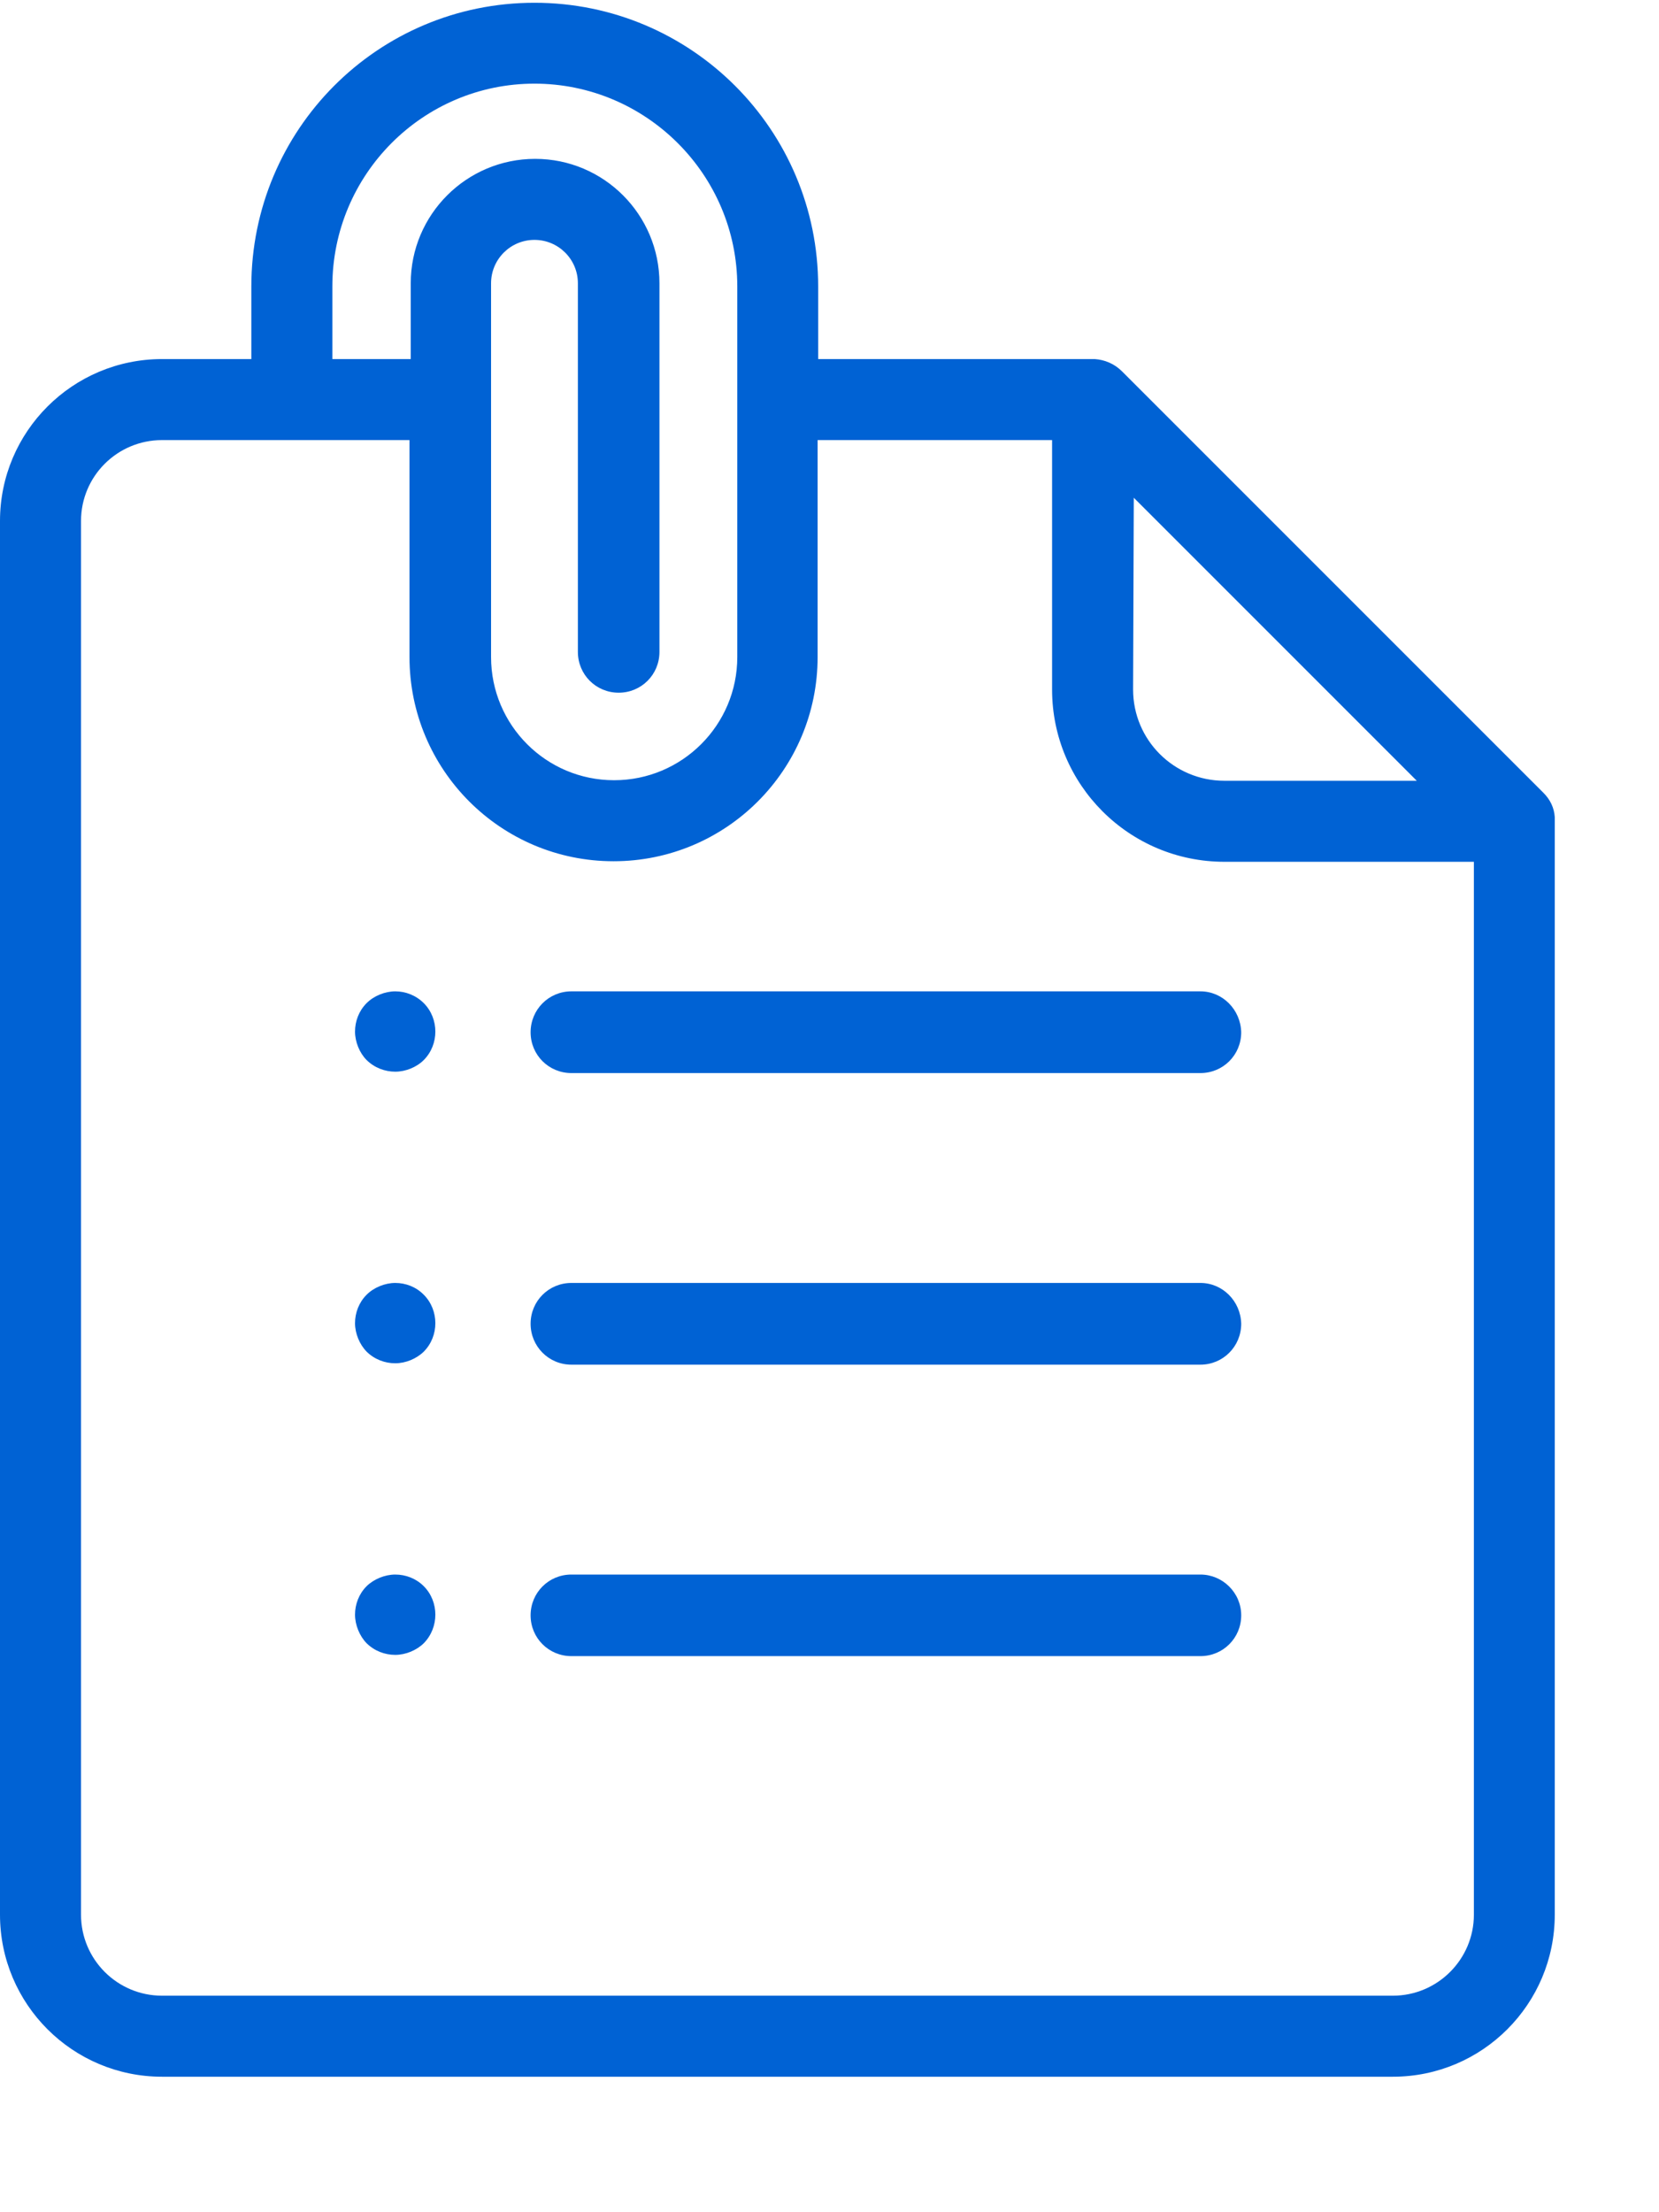<svg width="12" height="16" viewBox="0 0 12 16" fill="none" xmlns="http://www.w3.org/2000/svg">
<path d="M3.065 7.255C3.009 7.199 2.934 7.17 2.859 7.17C2.784 7.17 2.704 7.203 2.652 7.255C2.596 7.311 2.568 7.386 2.568 7.461C2.568 7.536 2.601 7.616 2.652 7.667C2.709 7.723 2.784 7.751 2.859 7.751C2.934 7.751 3.013 7.719 3.065 7.667C3.121 7.611 3.149 7.536 3.149 7.461C3.149 7.386 3.121 7.311 3.065 7.255Z" fill="#0062D4"/>
<path d="M3.065 9.364C3.009 9.307 2.934 9.279 2.859 9.279C2.784 9.279 2.704 9.312 2.652 9.364C2.596 9.42 2.568 9.495 2.568 9.57C2.568 9.645 2.601 9.724 2.652 9.776C2.709 9.832 2.784 9.86 2.859 9.86C2.934 9.86 3.013 9.827 3.065 9.776C3.121 9.72 3.149 9.645 3.149 9.57C3.149 9.495 3.121 9.42 3.065 9.364Z" fill="#0062D4"/>
<path d="M3.065 11.472C3.009 11.416 2.934 11.388 2.859 11.388C2.784 11.388 2.704 11.421 2.652 11.472C2.596 11.528 2.568 11.603 2.568 11.678C2.568 11.753 2.601 11.833 2.652 11.885C2.709 11.941 2.784 11.969 2.859 11.969C2.934 11.969 3.013 11.936 3.065 11.885C3.121 11.828 3.149 11.753 3.149 11.678C3.149 11.603 3.121 11.528 3.065 11.472Z" fill="#0062D4"/>
<path d="M8.683 7.17H4.133C3.969 7.17 3.838 7.302 3.838 7.466C3.838 7.63 3.969 7.761 4.133 7.761H8.683C8.847 7.761 8.978 7.63 8.978 7.466C8.974 7.302 8.843 7.17 8.683 7.17Z" fill="#0062D4"/>
<path d="M8.683 9.279H4.133C3.969 9.279 3.838 9.41 3.838 9.574C3.838 9.738 3.969 9.87 4.133 9.87H8.683C8.847 9.87 8.978 9.738 8.978 9.574C8.974 9.41 8.843 9.279 8.683 9.279Z" fill="#0062D4"/>
<path d="M8.683 11.388H4.133C3.969 11.388 3.838 11.519 3.838 11.683C3.838 11.847 3.969 11.978 4.133 11.978H8.683C8.847 11.978 8.978 11.847 8.978 11.683C8.978 11.519 8.843 11.388 8.683 11.388Z" fill="#0062D4"/>
<path d="M11.246 5.924C11.246 5.915 11.246 5.91 11.246 5.91C11.242 5.844 11.214 5.783 11.162 5.732L8.116 2.686C8.06 2.63 7.99 2.602 7.919 2.597C7.915 2.597 7.91 2.597 7.905 2.597H5.918V2.072C5.918 0.938 5 0.02 3.866 0.02C2.732 0.02 1.818 0.938 1.818 2.072V2.597H1.172C0.525 2.597 0 3.122 0 3.768V13.848C0 14.495 0.525 15.02 1.172 15.02H10.075C10.722 15.02 11.246 14.495 11.246 13.848V5.938C11.246 5.933 11.246 5.929 11.246 5.924ZM8.201 3.6L10.248 5.647H8.857C8.491 5.647 8.196 5.352 8.196 4.987L8.201 3.6ZM3.866 0.605C4.672 0.605 5.333 1.261 5.333 2.072V4.752C5.333 5.244 4.934 5.643 4.442 5.643C3.95 5.643 3.552 5.244 3.552 4.752V2.049C3.552 1.875 3.693 1.735 3.866 1.735C4.039 1.735 4.18 1.875 4.18 2.049V4.715C4.18 4.879 4.311 5.01 4.475 5.01C4.639 5.01 4.77 4.879 4.77 4.715V2.049C4.77 1.552 4.367 1.149 3.871 1.149C3.374 1.149 2.971 1.552 2.971 2.049V2.597H2.404V2.072C2.404 1.261 3.06 0.605 3.866 0.605ZM10.661 13.848C10.661 14.171 10.398 14.434 10.075 14.434H1.172C0.848 14.434 0.586 14.171 0.586 13.848V3.768C0.586 3.445 0.848 3.183 1.172 3.183H2.962V4.752C2.962 5.568 3.622 6.229 4.438 6.229C5.253 6.229 5.914 5.568 5.914 4.752V3.183H7.61V4.987C7.61 5.676 8.168 6.233 8.857 6.233H10.661V13.848Z" fill="#0062D4"/>
</svg>
